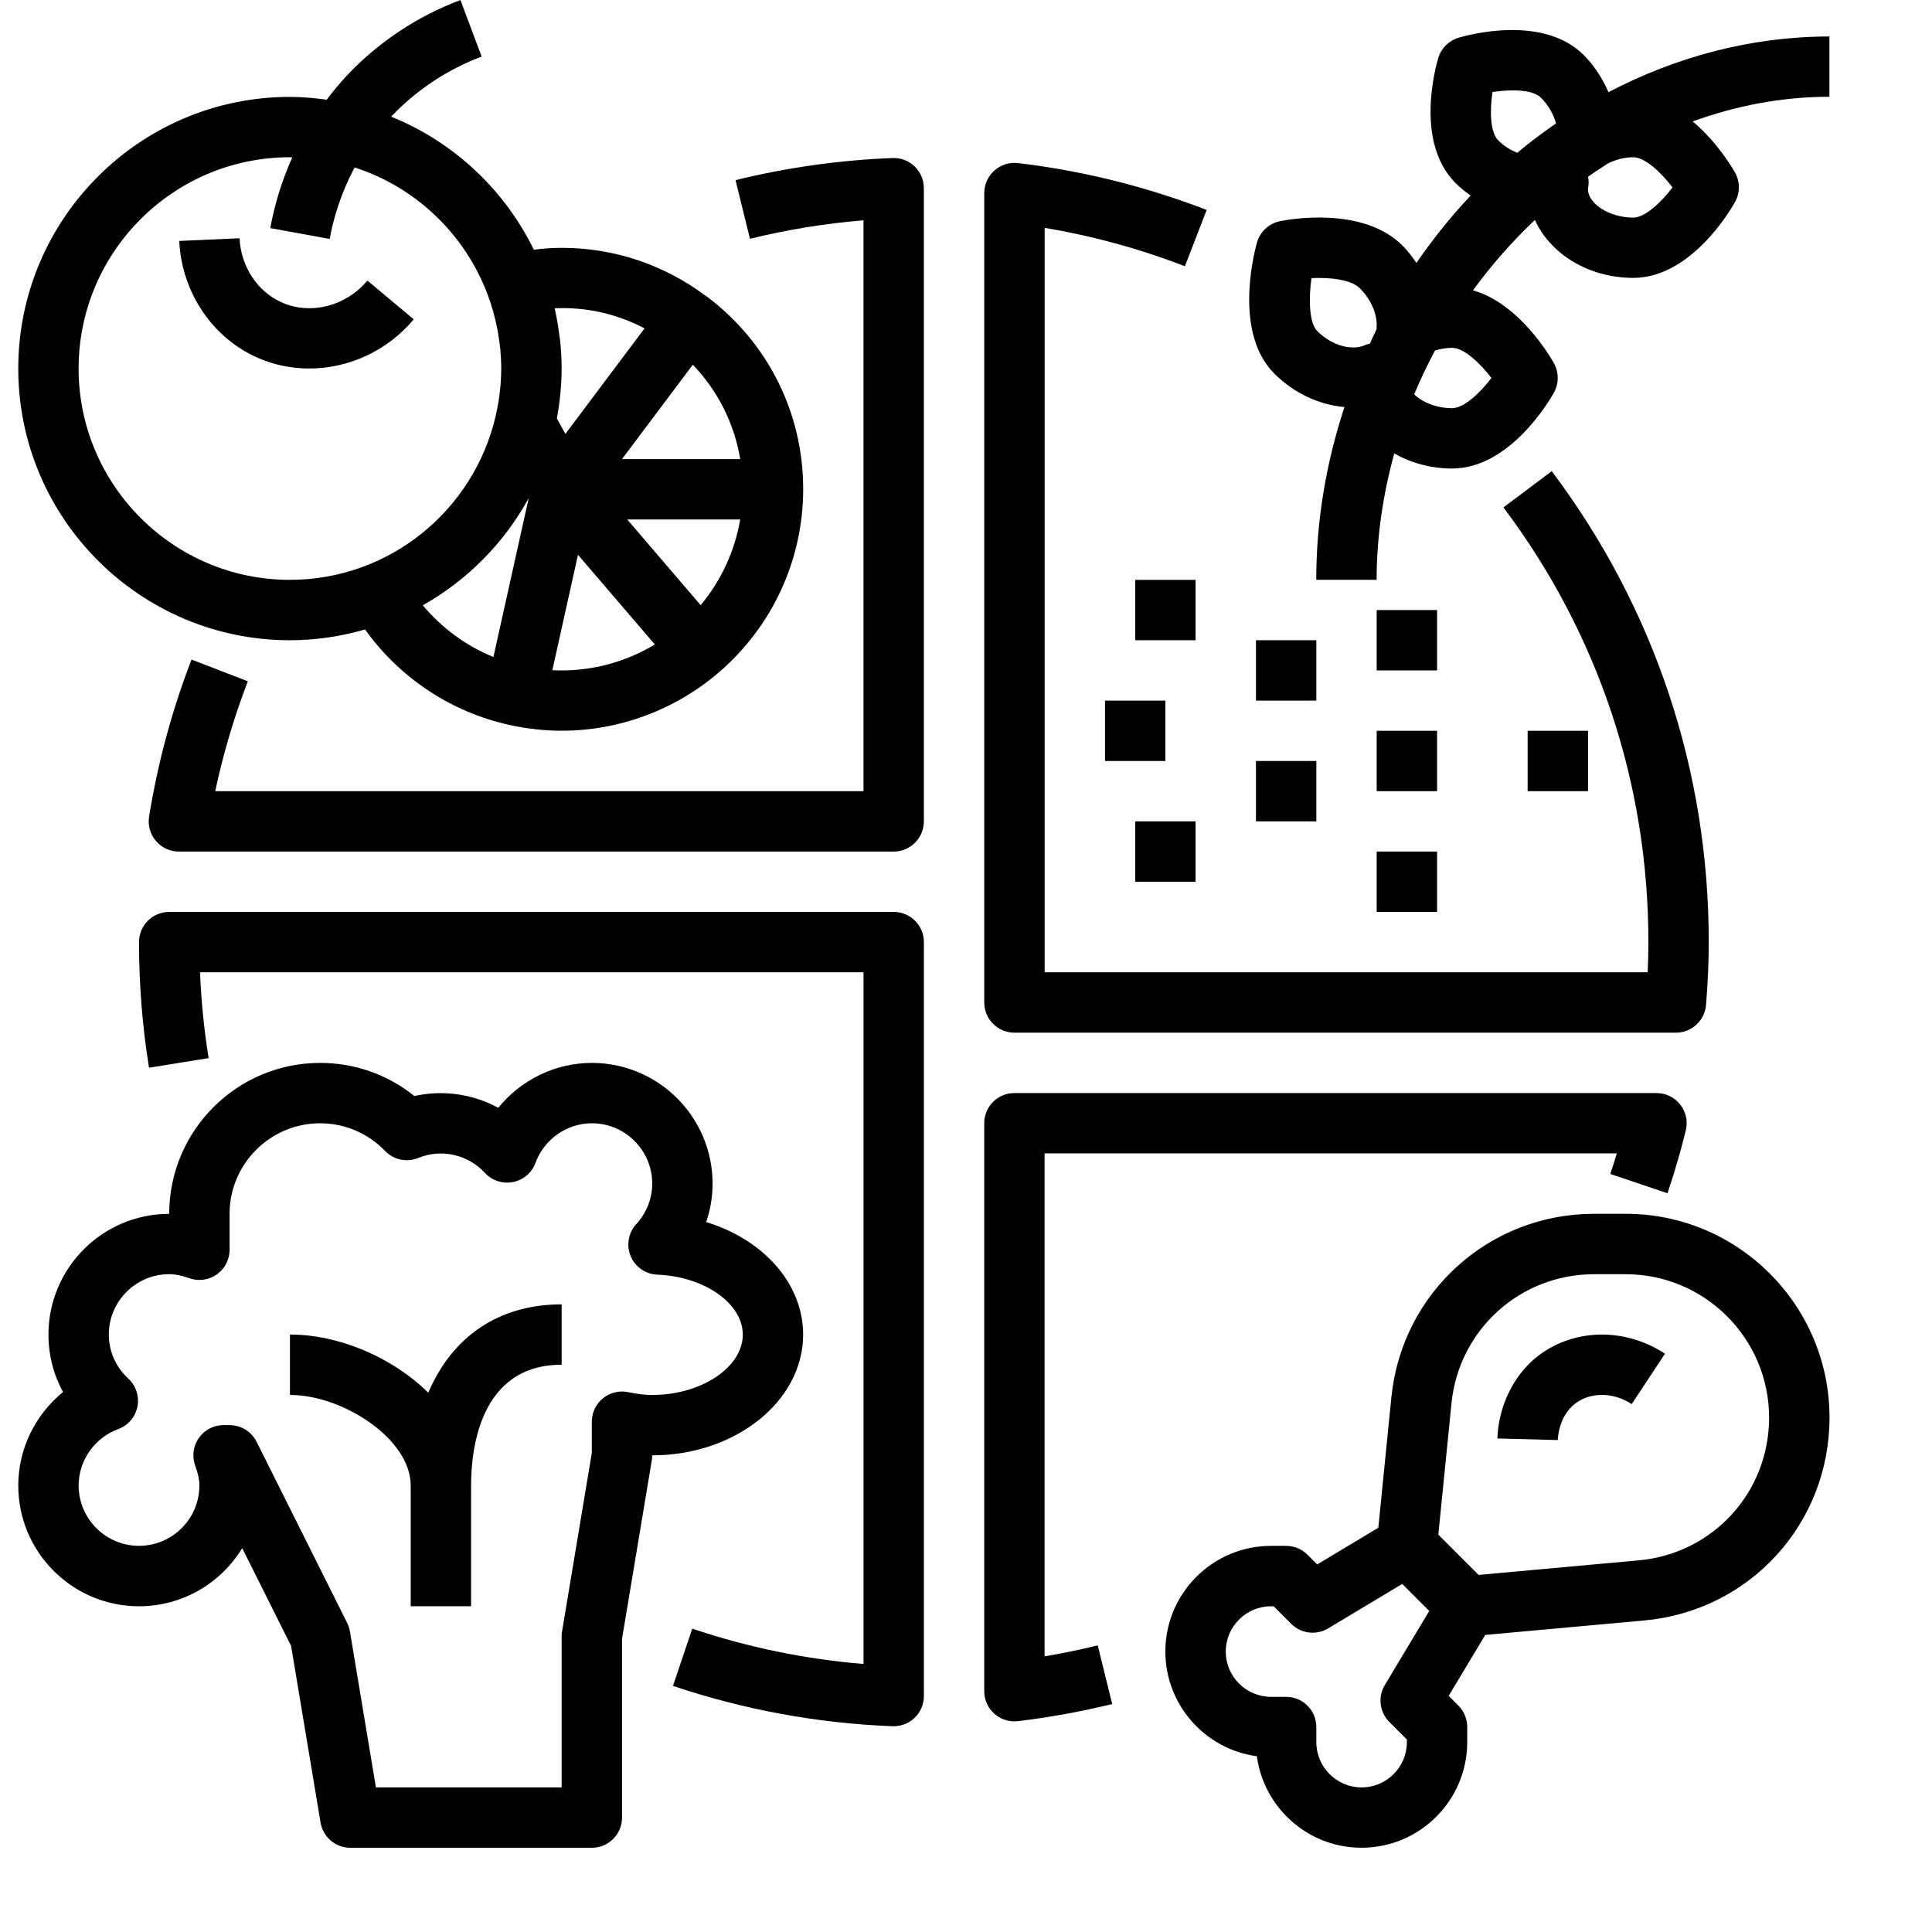 <?xml version="1.0" encoding="UTF-8"?>
<svg id="Capa_1" data-name="Capa 1" xmlns="http://www.w3.org/2000/svg" width="512" height="512" viewBox="0 0 512 512">
  <defs>
    <style>
      .cls-1 {
        fill:rgb(0, 0, 0);
        stroke-width: 0px;
      }
    </style>
  </defs>
  <path class="cls-1" d="m242.38,44.1c-1.56-1.51-3.7-2.32-5.86-2.22-14.04.55-28.04,2.52-41.6,5.86l3.83,15.54c9.83-2.42,19.91-4.06,30.08-4.9v151.3H57.04c2.1-9.92,5-19.68,8.64-29.13l-14.92-5.76c-5.18,13.41-8.96,27.41-11.25,41.61-.38,2.32.29,4.67,1.81,6.46s3.74,2.82,6.09,2.82h189.42c4.42,0,8-3.58,8-8V49.87c0-2.18-.88-4.26-2.46-5.77Z"/>
  <path class="cls-1" d="m411.23,124.86l-12.8,9.61c25.13,33.43,38.41,73.26,38.41,115.2,0,2.55-.06,5.2-.19,8h-159.81V60.38c12.71,2.14,25.18,5.54,37.17,10.18l5.77-14.92c-16.02-6.19-32.84-10.38-49.98-12.42-2.31-.27-4.55.45-6.26,1.96-1.72,1.51-2.7,3.69-2.7,5.98v214.51c0,4.42,3.58,8,8,8h175.3c4.17,0,7.64-3.21,7.98-7.36.49-6.08.72-11.52.72-16.64,0-45.43-14.39-88.58-41.61-124.81Z"/>
  <path class="cls-1" d="m236.84,241.67H44.84c-4.42,0-8,3.58-8,8,0,11.18.89,22.37,2.65,33.28l15.8-2.54c-1.21-7.47-1.97-15.09-2.28-22.74h175.83v183.3c-15.5-1.28-30.72-4.42-45.38-9.36l-5.11,15.17c18.73,6.31,38.3,9.91,58.18,10.69.1,0,.21,0,.31,0,2.06,0,4.06-.8,5.54-2.23,1.58-1.51,2.46-3.59,2.46-5.77v-199.8c0-4.42-3.58-8-8-8Z"/>
  <path class="cls-1" d="m445.28,292.74c-1.5-1.94-3.82-3.07-6.28-3.07h-170.17c-4.42,0-8,3.58-8,8v150.51c0,2.29.98,4.46,2.69,5.98,1.48,1.31,3.37,2.02,5.31,2.02.31,0,.63-.02.95-.06,8.37-1,16.77-2.53,24.96-4.54l-3.83-15.54c-4.64,1.14-9.35,2.12-14.09,2.91v-133.29h151.66c-.55,1.82-1.14,3.64-1.74,5.45l15.16,5.11c1.86-5.5,3.5-11.1,4.85-16.64.59-2.38.05-4.91-1.47-6.85Z"/>
  <path class="cls-1" d="m187.2,78.52s-.02,0-.02,0c-11.19-8.4-24.45-12.84-38.34-12.84-2.41,0-4.86.18-7.36.5-7.8-15.94-21.27-28.58-37.82-35.26,6.59-6.99,14.87-12.5,23.98-15.93l-5.62-14.98c-11.5,4.31-21.94,11.29-30.23,20.16-1.92,2.06-3.62,4.14-5.21,6.25-3.2-.43-6.43-.74-9.74-.74C37.13,25.67,4.84,57.98,4.84,97.67s32.3,72,72,72c6.9,0,13.57-1.03,19.9-2.86,9.14,12.8,22.76,21.88,38.22,25.3,0,0,0,0,.02,0,4.64,1.02,9.31,1.54,13.87,1.54,15.23,0,30.02-5.49,41.63-15.44l.02-.02c14.2-12.19,22.35-29.89,22.35-48.54,0-20.27-9.34-38.91-25.63-51.15Zm-110.37,75.15c-30.87,0-56-25.12-56-56s25.13-56,56-56c.22,0,.42.03.63.03-3.13,6.95-4.87,13.47-5.83,18.75l15.74,2.87c.95-5.22,2.86-11.94,6.62-18.94,16.26,5.25,29.25,17.74,35.23,33.66.57,1.52,1.07,3.05,1.5,4.58.06.2.1.4.15.6.38,1.39.7,2.78.98,4.19.11.62.19,1.24.29,1.86.16,1.04.33,2.08.43,3.13.16,1.73.26,3.49.26,5.26,0,4.12-.5,8.39-1.5,12.7-5.78,24.78-27.99,43.3-54.5,43.3Zm53.93,20.45c-7.26-2.96-13.67-7.7-18.72-13.71,11.82-6.66,21.59-16.51,28.08-28.43l-9.36,42.14Zm65.41-52.45h-31.34l18.78-25.02c6.64,6.94,10.99,15.59,12.56,25.02Zm-25.36-34.64l-6.99,9.32-13.98,18.64-2.27-4.1h0c.4-2.15.73-4.32.93-6.53.22-2.24.34-4.48.34-6.7,0-2.65-.17-5.26-.45-7.83-.04-.38-.12-.74-.17-1.12-.29-2.31-.68-4.59-1.18-6.83,0-.06-.02-.11-.03-.18,8.58-.38,16.5,1.53,23.81,5.32Zm-24.43,90.58l6.79-30.58,20.37,23.76c-8.13,4.89-17.53,7.31-27.16,6.82Zm39.3-17.24l-19.45-22.7h29.93c-1.42,8.34-5.03,16.18-10.48,22.7Z"/>
  <rect class="cls-1" x="300.84" y="153.67" width="16" height="16"/>
  <rect class="cls-1" x="332.84" y="169.67" width="16" height="16"/>
  <rect class="cls-1" x="364.84" y="225.67" width="16" height="16"/>
  <rect class="cls-1" x="300.84" y="217.67" width="16" height="16"/>
  <rect class="cls-1" x="292.84" y="185.67" width="16" height="16"/>
  <rect class="cls-1" x="404.84" y="193.67" width="16" height="16"/>
  <rect class="cls-1" x="364.84" y="161.67" width="16" height="16"/>
  <rect class="cls-1" x="332.84" y="201.67" width="16" height="16"/>
  <rect class="cls-1" x="364.84" y="193.67" width="16" height="16"/>
  <path class="cls-1" d="m484.84,9.67c-20.85,0-40.7,5.42-58.58,14.75-1.56-3.55-3.68-6.95-6.57-9.84-10.87-10.86-30.91-5.25-33.17-4.58-2.57.78-4.58,2.78-5.36,5.35-.67,2.25-6.3,22.29,4.58,33.17,1.26,1.25,2.62,2.32,4,3.32-5.24,5.5-9.99,11.51-14.38,17.82-1.1-1.6-2.27-3.17-3.68-4.58-10.54-10.54-30.23-6.93-32.45-6.47-2.96.6-5.33,2.82-6.14,5.73-1.08,3.94-5.92,24.13,4.64,34.69,5.3,5.29,11.97,8.26,18.57,8.84-4.77,14.47-7.48,29.86-7.48,45.79h16c0-11.5,1.71-22.71,4.67-33.49,4.42,2.5,9.66,3.99,15.33,3.99,15.3,0,25.83-18.03,26.98-20.1,1.35-2.42,1.35-5.38,0-7.82-1.01-1.8-9.18-15.8-21.44-19.3,4.91-6.74,10.4-12.98,16.4-18.64,4.08,8.96,14.19,15.34,26.06,15.34,15.3,0,25.83-18.03,26.98-20.1,1.35-2.42,1.35-5.38,0-7.82-.69-1.23-4.79-8.16-11.22-13.54,11.54-4.19,23.73-6.54,36.23-6.54v-16h0Zm-120.02,77.54c-.64,1.26-1.18,2.57-1.78,3.85-.46.12-.92.22-1.35.42-3.02,1.37-8.32.53-12.62-3.77-2.15-2.15-2.28-8.46-1.52-14.01,4.92-.22,10.5.37,12.83,2.7,3.02,3.02,4.71,7,4.42,10.4,0,.14.02.27.02.41Zm30.43,12.96c-3.11,4.07-7.34,8-10.42,8-4.11,0-7.87-1.55-10.06-3.66,1.66-3.98,3.51-7.85,5.53-11.63,1.44-.43,2.95-.7,4.53-.7,3.09,0,7.3,3.93,10.42,8Zm6.83-59.68c-1.7-.7-3.42-1.68-5.02-3.28-2.16-2.16-2.29-7.86-1.53-12.83,4.7-.7,10.58-.75,12.84,1.51,2,2,3.34,4.42,3.99,6.82-3.54,2.42-6.97,5.02-10.29,7.78Zm30.75,17.18c-6.39,0-12-3.74-12.02-7.54.02-.14.13-.8.14-.94.1-.8.04-1.59-.1-2.37,1.74-1.22,3.52-2.39,5.31-3.53,2.03-.98,4.27-1.62,6.66-1.62,3.09,0,7.3,3.93,10.42,8-3.11,4.07-7.34,8-10.42,8Z"/>
  <path class="cls-1" d="m187.14,323.86c1.12-3.26,1.7-6.69,1.7-10.18,0-17.65-14.35-32-32-32-9.75,0-18.83,4.54-24.8,11.9-6.7-3.66-14.72-4.82-22.23-3.11-7.07-5.7-15.78-8.79-24.97-8.79-22.06,0-40,17.94-40,40-17.65,0-32,14.35-32,32,0,5.42,1.34,10.61,3.87,15.22-7.35,5.97-11.87,15.03-11.87,24.78,0,17.65,14.35,32,32,32,11.57,0,21.74-6.18,27.35-15.41l12.95,25.9,7.81,46.82c.64,3.86,3.98,6.69,7.89,6.69h64c4.42,0,8-3.58,8-8v-47.34l7.89-47.34c.07-.44.11-.88.11-1.32,22.06,0,40-14.35,40-32,0-13.57-10.6-25.22-25.7-29.82Zm-14.3,45.82c-1.89,0-3.86-.23-6.38-.75-2.35-.49-4.81.11-6.67,1.63s-2.95,3.79-2.95,6.2v8.26l-7.89,47.34c-.07.43-.11.87-.11,1.31v40h-49.22l-6.88-41.32c-.14-.78-.38-1.54-.74-2.26l-24-48c-1.36-2.7-4.13-4.42-7.16-4.42h-1.6c-2.62,0-5.07,1.28-6.56,3.42-1.5,2.15-1.85,4.9-.94,7.34.75,2.05,1.1,3.71,1.1,5.23,0,8.82-7.18,16-16,16s-16-7.18-16-16c0-6.62,4.22-12.63,10.5-14.94,2.61-.97,4.53-3.21,5.08-5.94.54-2.73-.37-5.54-2.41-7.43-3.34-3.09-5.17-7.24-5.17-11.68,0-8.82,7.18-16,16-16,1.6,0,3.29.34,5.29,1.06,2.45.88,5.17.51,7.31-.98,2.14-1.5,3.4-3.94,3.4-6.54v-9.53c0-13.23,10.77-24,24-24,6.52,0,12.64,2.61,17.22,7.34,2.26,2.35,5.74,3.09,8.77,1.85,6.22-2.54,13.19-.89,17.7,3.98,1.9,2.04,4.72,2.95,7.44,2.4,2.73-.54,4.98-2.47,5.94-5.08,2.31-6.27,8.31-10.49,14.94-10.49,8.82,0,16,7.18,16,16,0,3.93-1.5,7.74-4.24,10.73-2.1,2.3-2.67,5.61-1.48,8.48,1.2,2.87,3.96,4.79,7.07,4.91,12.48.49,22.65,7.62,22.65,15.88,0,8.67-10.99,16-24,16Z"/>
  <path class="cls-1" d="m430.84,321.67h-8.38c-27.86,0-50.95,20.9-53.73,48.62l-3.46,34.58-16.2,9.72-2.58-2.58c-1.5-1.5-3.53-2.34-5.66-2.34h-4c-15.44,0-28,12.56-28,28,0,14.17,10.58,25.91,24.25,27.75,1.84,13.67,13.58,24.25,27.75,24.25,15.44,0,28-12.56,28-28v-4c0-2.12-.84-4.16-2.34-5.66l-2.58-2.58,9.7-16.16,42.13-3.83c27.99-2.54,49.1-25.66,49.1-53.77,0-29.78-24.22-54-53.99-54Zm-62.66,134.66l4.66,4.66v.69c0,6.62-5.38,12-12,12s-12-5.38-12-12v-4c0-4.42-3.58-8-8-8h-4c-6.62,0-12-5.38-12-12s5.38-12,12-12h.69l4.66,4.66c2.59,2.6,6.62,3.09,9.78,1.2l19.64-11.78,3.58,3.58,3.58,3.58-11.78,19.64c-1.89,3.15-1.39,7.18,1.2,9.78Zm66.1-42.82l-42.44,3.86-10.67-10.67,3.49-34.81c1.95-19.5,18.2-34.21,37.8-34.21h8.38c20.94,0,37.99,17.05,37.99,38,0,19.78-14.85,36.04-34.55,37.83Z"/>
  <path class="cls-1" d="m97.36,74.36c-5.66,6.78-14.97,9.17-22.64,5.81-6.49-2.85-10.9-9.54-11.23-17.03l-15.98.71c.6,13.54,8.76,25.69,20.78,30.97,4.38,1.92,9.02,2.84,13.66,2.84,10.35,0,20.65-4.61,27.7-13.04l-12.28-10.26Z"/>
  <path class="cls-1" d="m408.08,358.98c-8.02,5.92-11.07,15.36-11.25,22.23l16,.42c.02-.66.29-6.48,4.75-9.77,4.1-3.02,10.06-2.91,14.84.24l8.82-13.35c-10.36-6.85-23.7-6.75-33.16.23Z"/>
  <path class="cls-1" d="m113.5,369.09c-9.56-9.44-23.71-15.42-36.66-15.42v16c13.97,0,32,11.64,32,24v32h16v-32c0-9.62,2.34-32,24-32v-16c-16.78,0-29.08,8.66-35.34,23.42Z"/>
</svg>